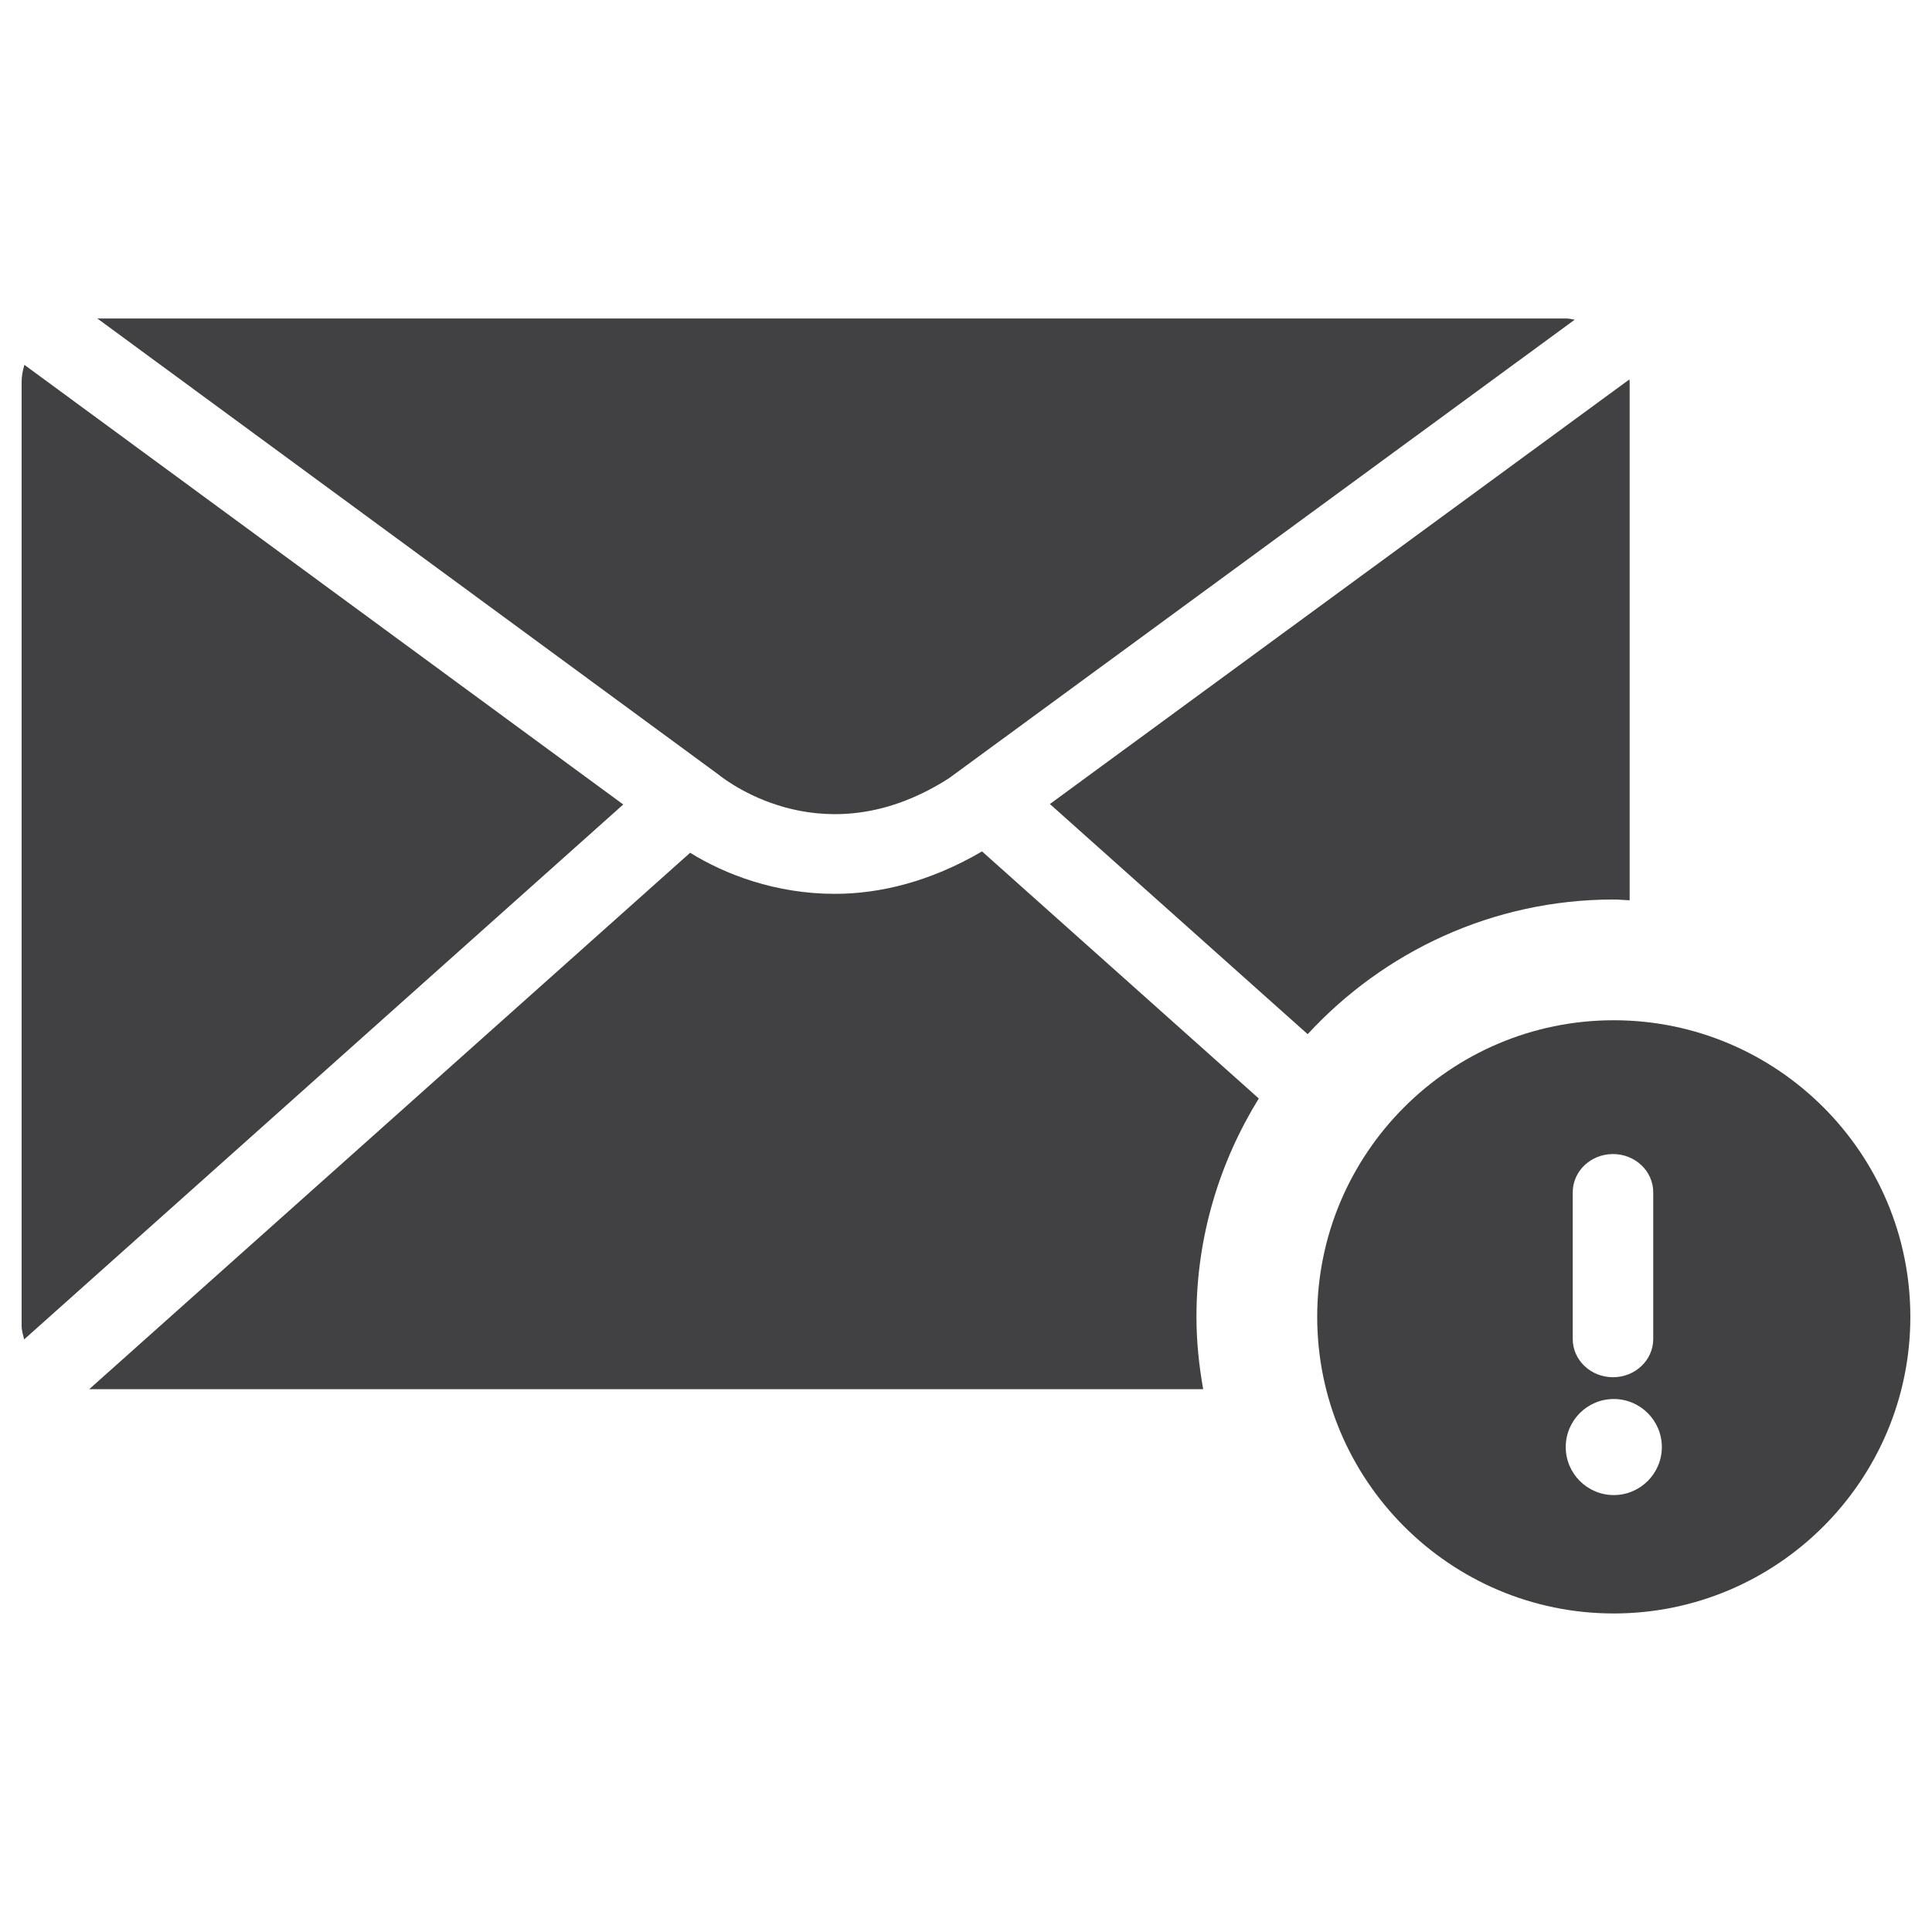<?xml version="1.0" encoding="utf-8"?>
<!-- Generator: Adobe Illustrator 16.0.0, SVG Export Plug-In . SVG Version: 6.00 Build 0)  -->
<!DOCTYPE svg PUBLIC "-//W3C//DTD SVG 1.1//EN" "http://www.w3.org/Graphics/SVG/1.1/DTD/svg11.dtd">
<svg version="1.1" id="Layer_1" xmlns="http://www.w3.org/2000/svg" xmlns:xlink="http://www.w3.org/1999/xlink" x="0px" y="0px"
	 width="1024px" height="1024px" viewBox="0 0 1024 1024" enable-background="new 0 0 1024 1024" xml:space="preserve">
<g>
	<path fill="#414042" d="M855.292,540.755c-86.646,0-157.146,70.52-157.146,157.206s70.5,157.207,157.146,157.207
		c86.688,0,157.229-70.521,157.229-157.207S941.979,540.755,855.292,540.755z M833.583,631.941c0-11.188,9.542-20.271,21.334-20.271
		c11.791,0,21.333,9.083,21.333,20.271v77.749c0,11.208-9.542,20.271-21.333,20.271c-11.792,0-21.334-9.063-21.334-20.271V631.941z
		 M855.333,792.419c-14.041,0-25.458-11.417-25.458-25.458c0-14.042,11.417-25.458,25.458-25.458
		c14.042,0,25.479,11.416,25.479,25.458C880.813,781.002,869.375,792.419,855.333,792.419z"/>
	<path fill="#414042" d="M503.125,412.381l331.5-242.935c-1.5-0.229-2.958-0.646-4.542-0.646h-778.5l328.834,241.445
		C386.792,415.36,438.292,454.109,503.125,412.381z"/>
	<path fill="#414042" d="M12.917,193.362c-0.834,2.917-1.459,5.917-1.459,9.114v500.151c0,2.563,0.75,4.896,1.334,7.292
		l317.541-283.519L12.917,193.362z"/>
	<path fill="#414042" d="M855.292,476.755c2.854,0,5.625,0.323,8.458,0.417V202.477c0-0.458-0.125-0.906-0.125-1.385
		l-307.167,225.06L693.083,548.13C733.5,504.359,791.167,476.755,855.292,476.755z"/>
	<path fill="#414042" d="M520.5,451.266c-27.417,16.031-54.042,22.489-78.042,22.489c-31.416,0-58.25-10.333-76.666-21.78
		l-318.5,284.319h590.416c-2.208-12.458-3.563-25.249-3.563-38.333c0-42.457,12.229-82.02,33.042-115.748L520.5,451.266z"/>
</g>
</svg>
